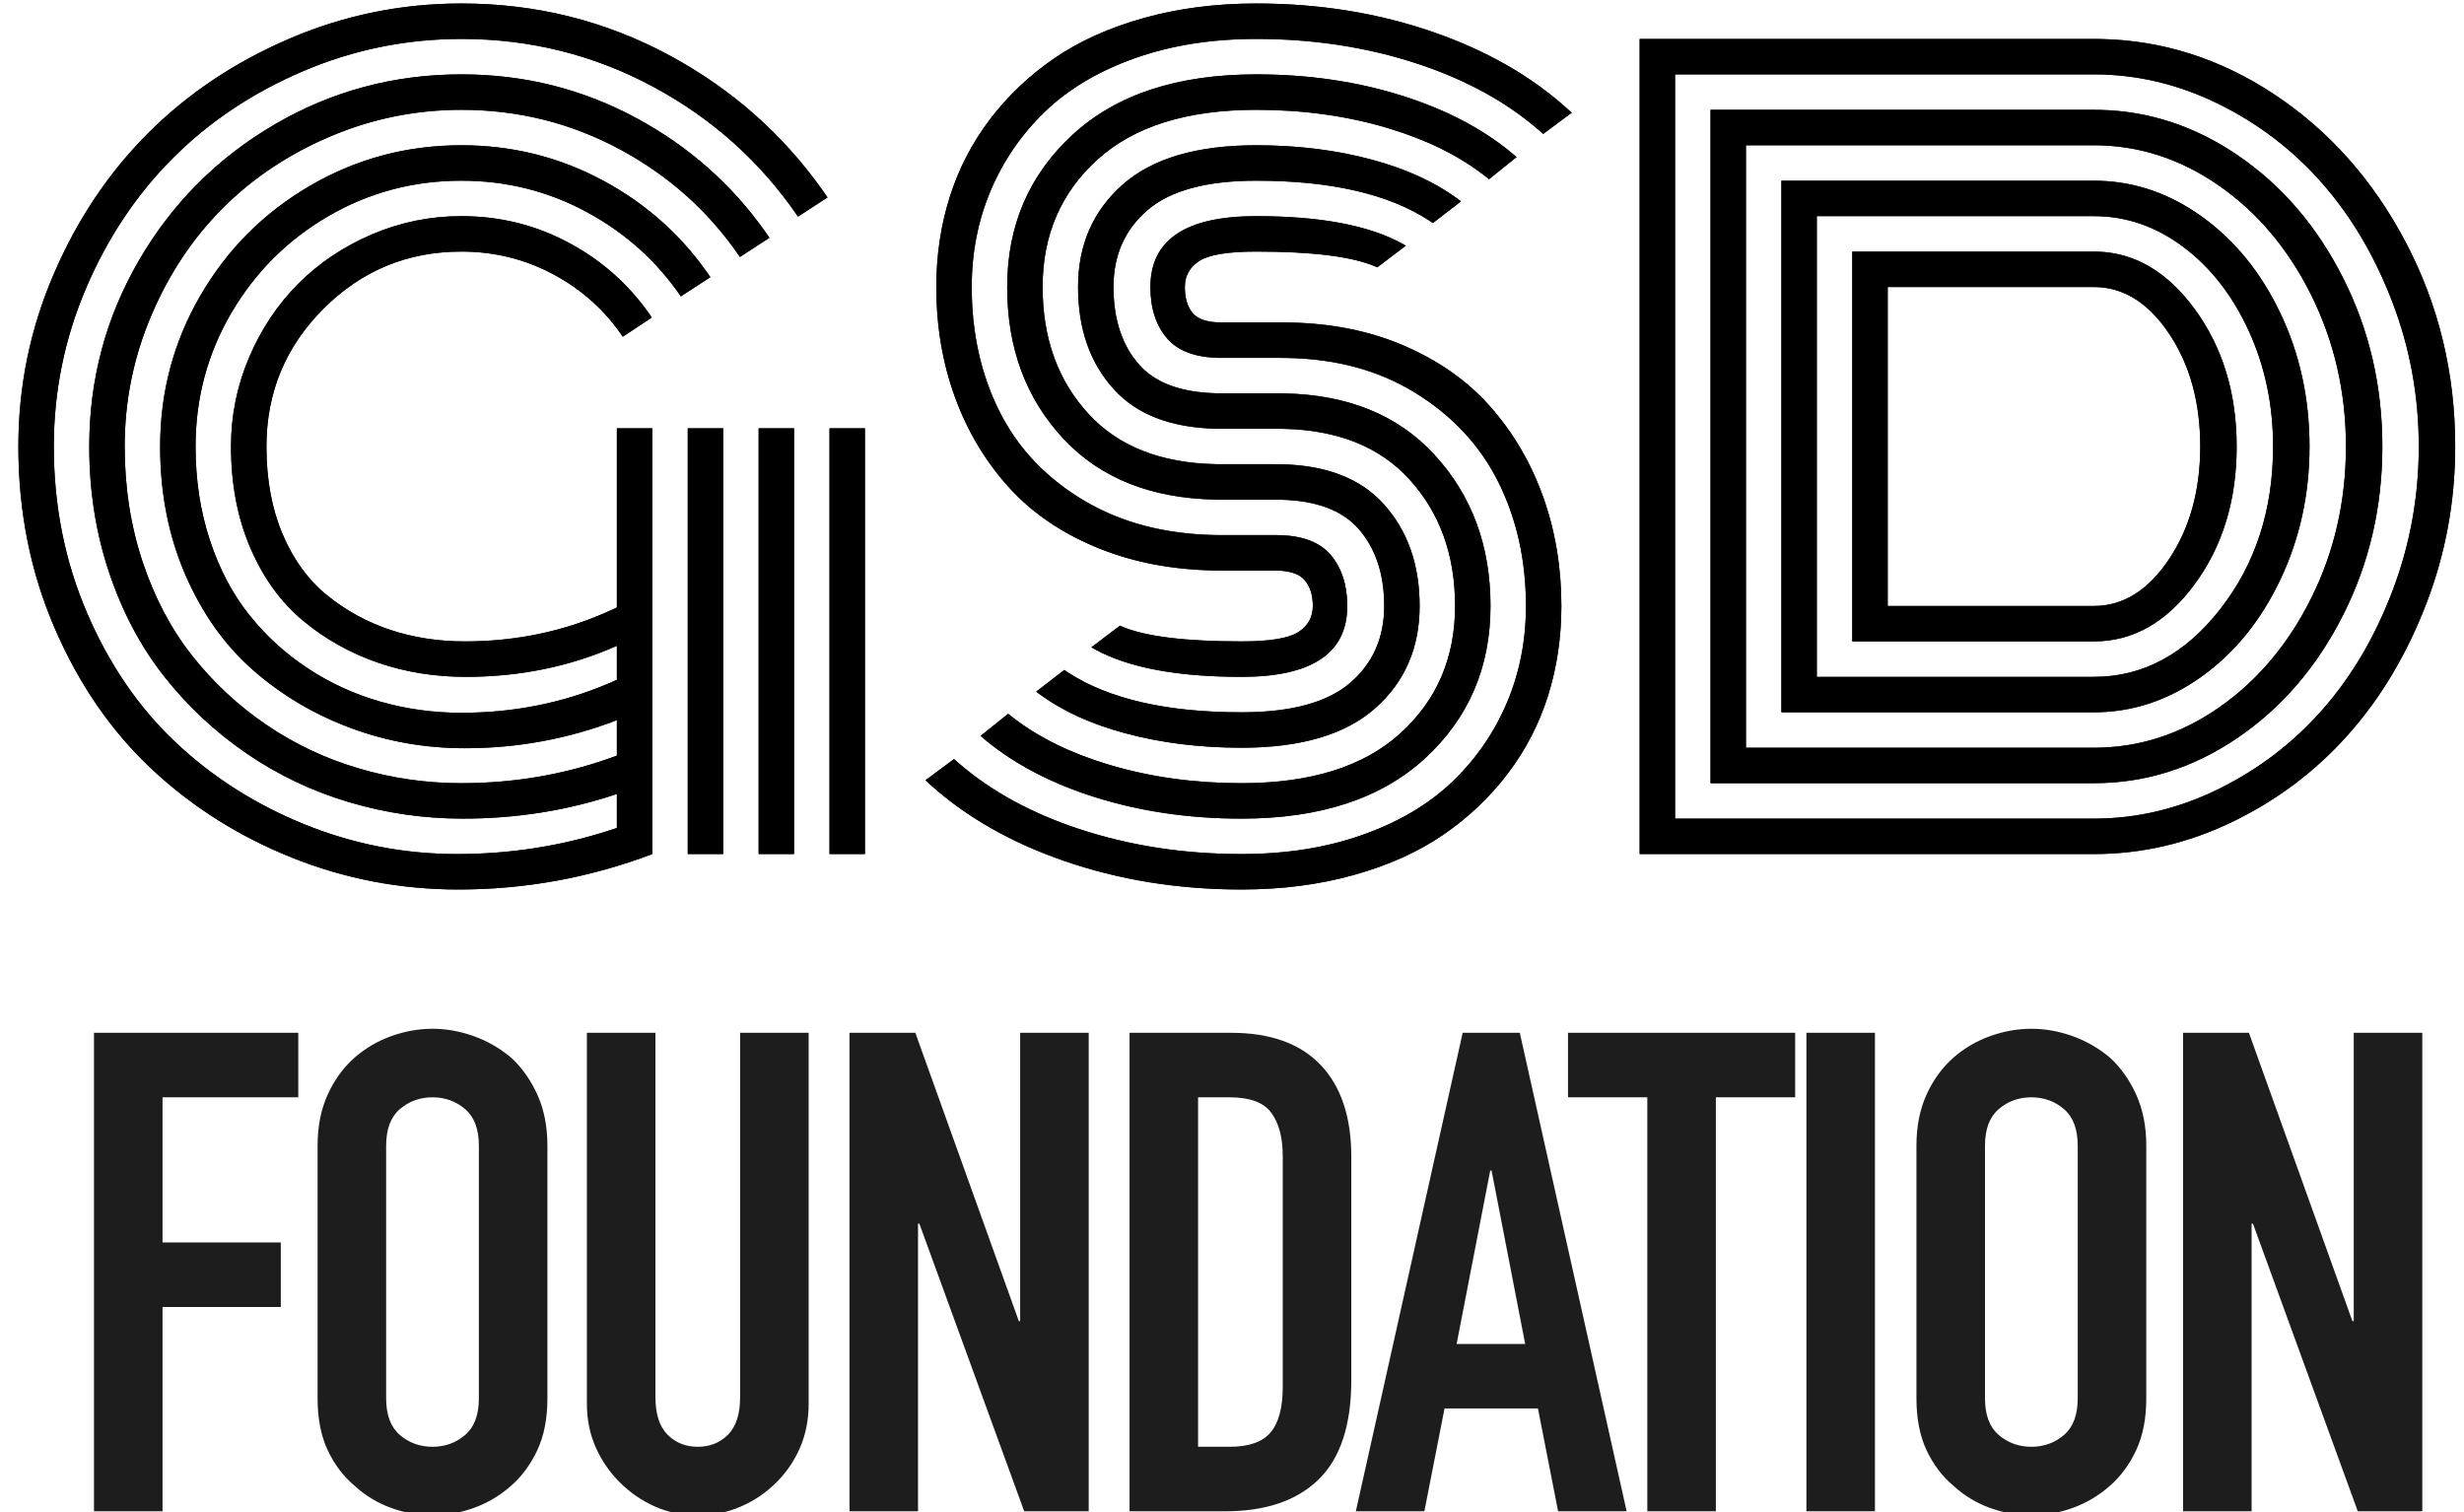 <?xml version="1.0" encoding="UTF-8"?>
<svg width="176px" height="108px" viewBox="0 0 176 108" version="1.1" xmlns="http://www.w3.org/2000/svg" xmlns:xlink="http://www.w3.org/1999/xlink">
    <title>gsd-foundation</title>
    <defs>
        <path d="M89.73,15.438 C94.296,15.438 97.771,16.091 100.157,17.399 L100.418,17.547 L98.379,19.094 L98.192,19.012 C96.523,18.316 93.703,17.969 89.73,17.969 C87.715,17.969 86.361,18.191 85.67,18.637 C84.979,19.082 84.633,19.703 84.633,20.5 C84.633,21.297 84.82,21.918 85.195,22.363 C85.541,22.774 86.157,22.996 87.043,23.027 L87.27,23.031 L91.629,23.031 L92.219,23.038 C95.148,23.101 97.805,23.638 100.189,24.648 C102.732,25.727 104.824,27.197 106.465,29.061 C108.105,30.924 109.359,33.068 110.227,35.494 C111.094,37.92 111.527,40.516 111.527,43.281 C111.527,45.531 111.211,47.664 110.578,49.68 C109.945,51.695 108.99,53.547 107.713,55.234 C106.436,56.922 104.9,58.381 103.107,59.611 C101.314,60.842 99.182,61.803 96.709,62.494 C94.236,63.186 91.559,63.531 88.676,63.531 C84.152,63.531 79.916,62.846 75.967,61.475 C72.215,60.172 69.061,58.378 66.504,56.092 L66.105,55.727 L68.145,54.215 L68.527,54.551 C70.852,56.546 73.719,58.103 77.127,59.225 C80.725,60.408 84.574,61 88.676,61 C91.887,61 94.787,60.537 97.377,59.611 C99.967,58.686 102.1,57.414 103.775,55.797 C105.451,54.18 106.74,52.305 107.643,50.172 C108.545,48.039 108.996,45.742 108.996,43.281 C108.996,40.023 108.34,37.076 107.027,34.439 C105.715,31.803 103.717,29.664 101.033,28.023 C98.472,26.457 95.467,25.639 92.019,25.568 L91.523,25.562 L87.27,25.562 L86.956,25.558 C85.314,25.506 84.117,25.045 83.367,24.174 C82.57,23.248 82.172,22.023 82.172,20.5 C82.172,17.125 84.691,15.438 89.73,15.438 Z M32.953,0.25 C38.297,0.25 43.266,1.492 47.859,3.977 C52.276,6.365 55.913,9.578 58.77,13.613 L59.109,14.102 L57,15.473 C54.328,11.559 50.877,8.465 46.646,6.191 C42.416,3.918 37.852,2.781 32.953,2.781 C29.016,2.781 25.248,3.549 21.65,5.084 C18.053,6.619 14.953,8.688 12.352,11.289 C9.75,13.891 7.682,16.99 6.146,20.588 C4.611,24.186 3.844,27.953 3.844,31.891 C3.844,36.133 4.635,40.094 6.217,43.773 C7.799,47.453 9.908,50.535 12.545,53.02 C15.182,55.504 18.246,57.455 21.738,58.873 C25.23,60.291 28.863,61 32.637,61 C36.365,61 39.958,60.45 43.416,59.349 L44.062,59.137 L44.062,56.711 C40.57,57.883 36.902,58.469 33.059,58.469 C30.27,58.469 27.557,58.076 24.92,57.291 C22.283,56.506 19.846,55.346 17.607,53.811 C15.369,52.275 13.412,50.447 11.736,48.326 C10.061,46.205 8.748,43.732 7.799,40.908 C6.85,38.084 6.375,35.078 6.375,31.891 C6.375,27.086 7.564,22.645 9.943,18.566 C12.322,14.488 15.551,11.26 19.629,8.881 C23.707,6.502 28.148,5.312 32.953,5.312 C37.453,5.312 41.637,6.361 45.504,8.459 C49.203,10.465 52.248,13.153 54.639,16.521 L54.961,16.984 L52.852,18.355 C50.648,15.121 47.795,12.561 44.291,10.674 C40.787,8.787 37.008,7.844 32.953,7.844 C29.695,7.844 26.578,8.477 23.602,9.742 C20.625,11.008 18.064,12.713 15.92,14.857 C13.775,17.002 12.07,19.562 10.805,22.539 C9.539,25.516 8.906,28.633 8.906,31.891 C8.906,34.82 9.334,37.568 10.189,40.135 C11.045,42.701 12.229,44.939 13.74,46.85 C15.252,48.76 17.016,50.4 19.031,51.771 C21.047,53.143 23.244,54.18 25.623,54.883 C28.002,55.586 30.445,55.938 32.953,55.938 C36.615,55.938 40.111,55.356 43.44,54.194 L44.062,53.969 L44.062,51.438 C40.594,52.773 36.973,53.441 33.199,53.441 C30.34,53.441 27.609,52.955 25.008,51.982 C22.406,51.01 20.092,49.633 18.064,47.852 C16.037,46.07 14.426,43.797 13.23,41.031 C12.035,38.266 11.438,35.219 11.438,31.891 C11.438,28 12.398,24.402 14.32,21.098 C16.242,17.793 18.855,15.18 22.16,13.258 C25.465,11.336 29.062,10.375 32.953,10.375 C36.586,10.375 39.967,11.219 43.096,12.906 C46.068,14.509 48.517,16.662 50.443,19.366 L50.742,19.797 L48.633,21.168 C46.898,18.637 44.654,16.627 41.9,15.139 C39.146,13.65 36.164,12.906 32.953,12.906 C29.508,12.906 26.332,13.756 23.426,15.455 C20.52,17.154 18.217,19.457 16.518,22.363 C14.818,25.27 13.969,28.445 13.969,31.891 C13.969,34.281 14.309,36.508 14.988,38.57 C15.668,40.633 16.605,42.414 17.801,43.914 C18.996,45.414 20.396,46.691 22.002,47.746 C23.607,48.801 25.336,49.592 27.188,50.119 C29.039,50.646 30.961,50.91 32.953,50.91 C36.716,50.91 40.246,50.202 43.544,48.784 L44.062,48.555 L44.062,46.129 C40.734,47.605 37.137,48.344 33.27,48.344 C31.043,48.344 28.945,48.004 26.977,47.324 C25.008,46.645 23.232,45.648 21.65,44.336 C20.068,43.023 18.814,41.295 17.889,39.15 C16.963,37.006 16.5,34.586 16.5,31.891 C16.5,29.664 16.934,27.537 17.801,25.51 C18.668,23.482 19.84,21.73 21.316,20.254 C22.793,18.777 24.545,17.605 26.572,16.738 C28.6,15.871 30.727,15.438 32.953,15.438 C35.742,15.438 38.332,16.088 40.723,17.389 C42.973,18.613 44.828,20.247 46.289,22.292 L46.559,22.68 L44.484,24.051 C43.219,22.176 41.572,20.693 39.545,19.604 C37.518,18.514 35.32,17.969 32.953,17.969 C29.109,17.969 25.828,19.328 23.109,22.047 C20.391,24.766 19.031,28.047 19.031,31.891 C19.031,34.258 19.418,36.35 20.191,38.166 C20.965,39.982 22.025,41.436 23.373,42.525 C24.721,43.615 26.221,44.436 27.873,44.986 C29.525,45.537 31.301,45.812 33.199,45.812 C36.895,45.812 40.348,45.083 43.558,43.623 L44.062,43.387 L44.062,30.59 L46.594,30.59 L46.594,61 C42.141,62.688 37.523,63.531 32.742,63.531 C28.594,63.531 24.621,62.77 20.824,61.246 C17.027,59.723 13.688,57.607 10.805,54.9 C7.922,52.193 5.619,48.842 3.896,44.846 C2.174,40.85 1.312,36.531 1.312,31.891 C1.312,27.602 2.15,23.506 3.826,19.604 C5.502,15.701 7.752,12.338 10.576,9.514 C13.4,6.689 16.764,4.439 20.666,2.764 C24.568,1.088 28.664,0.25 32.953,0.25 Z M56.719,30.59 L56.719,61 L54.188,61 L54.188,30.59 L56.719,30.59 Z M149.566,2.781 L150.073,2.787 C154.452,2.879 158.549,4.178 162.363,6.684 C166.324,9.285 169.482,12.824 171.838,17.301 C174.193,21.777 175.371,26.641 175.371,31.891 C175.371,35.828 174.674,39.596 173.279,43.193 C171.885,46.791 170.027,49.891 167.707,52.492 C165.387,55.094 162.639,57.162 159.463,58.697 C156.287,60.232 152.988,61 149.566,61 L149.566,61 L117.117,61 L117.117,2.781 L149.566,2.781 Z M61.781,30.59 L61.781,61 L59.25,61 L59.25,30.59 L61.781,30.59 Z M51.656,30.59 L51.656,61 L49.125,61 L49.125,30.59 L51.656,30.59 Z M149.566,5.312 L119.648,5.312 L119.648,58.469 L149.566,58.469 C152.637,58.469 155.602,57.766 158.461,56.359 C161.32,54.953 163.793,53.066 165.879,50.699 C167.965,48.332 169.635,45.502 170.889,42.209 C172.143,38.916 172.77,35.477 172.77,31.891 C172.77,28.305 172.143,24.871 170.889,21.59 C169.635,18.309 167.965,15.479 165.879,13.1 C163.793,10.721 161.32,8.828 158.461,7.422 C155.602,6.016 152.637,5.312 149.566,5.312 L149.566,5.312 Z M89.73,10.375 C92.707,10.375 95.473,10.721 98.027,11.412 C100.412,12.057 102.408,12.963 104.017,14.129 L104.355,14.383 L102.352,15.93 L102.054,15.731 C99.14,13.848 95.032,12.906 89.73,12.906 C86.191,12.906 83.607,13.604 81.979,14.998 C80.35,16.393 79.535,18.227 79.535,20.5 C79.535,22.797 80.139,24.637 81.346,26.02 C82.5,27.342 84.357,28.032 86.916,28.09 L87.27,28.094 L91.277,28.094 L91.72,28.098 C96.267,28.186 99.84,29.638 102.439,32.453 C105.123,35.359 106.465,38.969 106.465,43.281 C106.465,47.664 104.906,51.291 101.789,54.162 C98.672,57.033 94.301,58.469 88.676,58.469 C84.926,58.469 81.422,57.953 78.164,56.922 C75.098,55.951 72.52,54.607 70.429,52.889 L70.043,52.562 L72.012,50.98 L72.378,51.271 C74.238,52.702 76.536,53.824 79.271,54.637 C82.189,55.504 85.324,55.938 88.676,55.938 C93.621,55.938 97.4,54.754 100.014,52.387 C102.627,50.02 103.934,46.984 103.934,43.281 C103.934,39.625 102.838,36.602 100.646,34.211 C98.531,31.903 95.535,30.709 91.661,30.629 L91.242,30.625 L87.27,30.625 L86.878,30.621 C83.652,30.551 81.215,29.615 79.57,27.812 C77.859,25.938 77.004,23.5 77.004,20.5 C77.004,17.5 78.064,15.062 80.186,13.188 C82.307,11.312 85.488,10.375 89.73,10.375 Z M149.566,7.844 L150.022,7.849 C153.506,7.935 156.765,9.005 159.797,11.061 C162.961,13.205 165.48,16.129 167.355,19.832 C169.23,23.535 170.168,27.555 170.168,31.891 C170.168,36.227 169.23,40.246 167.355,43.949 C165.48,47.652 162.961,50.576 159.797,52.721 C156.633,54.865 153.223,55.938 149.566,55.938 L149.566,55.938 L122.18,55.938 L122.18,7.844 L149.566,7.844 Z M149.566,10.375 L124.711,10.375 L124.711,53.406 L149.566,53.406 C152.777,53.406 155.76,52.445 158.514,50.523 C161.268,48.602 163.465,45.988 165.105,42.684 C166.746,39.379 167.566,35.781 167.566,31.891 C167.566,28.023 166.746,24.432 165.105,21.115 C163.465,17.799 161.262,15.18 158.496,13.258 C155.73,11.336 152.754,10.375 149.566,10.375 L149.566,10.375 Z M89.73,5.312 C93.48,5.312 96.979,5.828 100.225,6.859 C103.28,7.83 105.852,9.174 107.942,10.892 L108.328,11.219 L106.359,12.801 L105.993,12.51 C104.134,11.079 101.842,9.958 99.117,9.145 C96.211,8.277 93.082,7.844 89.73,7.844 C84.785,7.844 81.006,9.027 78.393,11.395 C75.779,13.762 74.473,16.797 74.473,20.5 C74.473,24.18 75.574,27.209 77.777,29.588 C79.904,31.885 82.927,33.073 86.846,33.152 L87.27,33.156 L91.137,33.156 L91.513,33.16 C94.748,33.228 97.188,34.176 98.836,36.004 C100.547,37.902 101.402,40.328 101.402,43.281 C101.402,46.281 100.342,48.719 98.221,50.594 C96.1,52.469 92.918,53.406 88.676,53.406 C85.699,53.406 82.928,53.061 80.361,52.369 C77.966,51.724 75.964,50.818 74.354,49.652 L74.016,49.398 L76.02,47.852 L76.317,48.05 C79.232,49.933 83.352,50.875 88.676,50.875 C92.215,50.875 94.799,50.178 96.428,48.783 C98.057,47.389 98.871,45.555 98.871,43.281 C98.871,41.008 98.262,39.174 97.043,37.779 C95.877,36.445 94.015,35.749 91.455,35.691 L91.102,35.688 L87.27,35.688 L86.822,35.683 C82.231,35.596 78.624,34.162 76.002,31.381 C73.295,28.51 71.941,24.883 71.941,20.5 C71.941,16.117 73.5,12.49 76.617,9.619 C79.734,6.748 84.105,5.312 89.73,5.312 Z M149.566,12.906 L149.976,12.913 C152.564,12.993 154.982,13.834 157.23,15.438 C159.598,17.125 161.479,19.428 162.873,22.346 C164.268,25.264 164.965,28.445 164.965,31.891 C164.965,35.312 164.268,38.488 162.873,41.418 C161.479,44.348 159.598,46.656 157.23,48.344 C154.863,50.031 152.309,50.875 149.566,50.875 L149.566,50.875 L127.242,50.875 L127.242,12.906 L149.566,12.906 Z M149.566,15.438 L129.773,15.438 L129.773,48.344 L149.566,48.344 C153.059,48.344 156.064,46.732 158.584,43.51 C161.104,40.287 162.363,36.414 162.363,31.891 C162.363,28.914 161.783,26.16 160.623,23.629 C159.463,21.098 157.904,19.1 155.947,17.635 C153.99,16.17 151.863,15.438 149.566,15.438 L149.566,15.438 Z M89.73,0.25 C94.254,0.25 98.484,0.936 102.422,2.307 C106.162,3.609 109.311,5.404 111.867,7.69 L112.266,8.055 L110.227,9.566 L109.844,9.23 C107.52,7.236 104.659,5.678 101.262,4.557 C97.676,3.373 93.832,2.781 89.73,2.781 C86.52,2.781 83.619,3.244 81.029,4.17 C78.439,5.096 76.307,6.367 74.631,7.984 C72.955,9.602 71.666,11.477 70.764,13.609 C69.861,15.742 69.41,18.039 69.41,20.5 C69.41,23.805 70.078,26.781 71.414,29.43 C72.75,32.078 74.789,34.205 77.531,35.811 C80.149,37.343 83.225,38.144 86.761,38.214 L87.27,38.219 L91.137,38.219 L91.45,38.224 C93.093,38.276 94.289,38.743 95.039,39.625 C95.836,40.562 96.234,41.781 96.234,43.281 C96.234,46.656 93.715,48.344 88.676,48.344 C84.088,48.344 80.601,47.69 78.214,46.382 L77.953,46.234 L79.992,44.688 L80.18,44.769 C81.849,45.465 84.681,45.812 88.676,45.812 C90.691,45.812 92.045,45.59 92.736,45.145 C93.428,44.699 93.773,44.078 93.773,43.281 C93.773,42.508 93.58,41.893 93.193,41.436 C92.836,41.014 92.205,40.787 91.299,40.754 L91.066,40.75 L87.27,40.75 L86.667,40.744 C83.671,40.682 80.948,40.157 78.498,39.168 C75.885,38.113 73.74,36.66 72.064,34.809 C70.389,32.957 69.105,30.812 68.215,28.375 C67.324,25.938 66.879,23.312 66.879,20.5 C66.879,18.25 67.195,16.117 67.828,14.102 C68.461,12.086 69.416,10.234 70.693,8.547 C71.971,6.859 73.506,5.4 75.299,4.17 C77.092,2.939 79.225,1.979 81.697,1.287 C84.17,0.596 86.848,0.25 89.73,0.25 Z M149.566,17.969 L149.864,17.974 C152.526,18.068 154.824,19.432 156.756,22.064 C158.76,24.795 159.762,28.07 159.762,31.891 C159.762,35.734 158.76,39.016 156.756,41.734 C154.752,44.453 152.355,45.812 149.566,45.812 L149.566,45.812 L132.305,45.812 L132.305,17.969 L149.566,17.969 Z M149.566,20.5 L134.836,20.5 L134.836,43.281 L149.566,43.281 C151.652,43.281 153.439,42.168 154.928,39.941 C156.416,37.715 157.16,35.031 157.16,31.891 C157.16,28.727 156.416,26.037 154.928,23.822 C153.439,21.607 151.652,20.5 149.566,20.5 L149.566,20.5 Z" id="path-1"></path>
    </defs>
    <g id="Logo" stroke="none" stroke-width="1" fill="none" fill-rule="evenodd">
        <g id="Artboard" fill="#000000" fill-rule="nonzero">
            <path d="M11.609,107.943 L11.609,93.351 L20.057,93.351 L20.057,88.743 L11.609,88.743 L11.609,78.375 L21.305,78.375 L21.305,73.767 L6.713,73.767 L6.713,107.943 L11.609,107.943 Z M30.893,108.231 C31.885,108.231 32.869,108.055 33.845,107.703 C34.821,107.351 35.709,106.823 36.509,106.119 C37.277,105.447 37.901,104.599 38.381,103.575 C38.861,102.551 39.101,101.319 39.101,99.879 L39.101,99.879 L39.101,81.831 C39.101,80.455 38.861,79.239 38.381,78.183 C37.901,77.127 37.277,76.247 36.509,75.543 C35.709,74.871 34.821,74.359 33.845,74.007 C32.869,73.655 31.885,73.479 30.893,73.479 C29.901,73.479 28.917,73.655 27.941,74.007 C26.965,74.359 26.093,74.871 25.325,75.543 C24.525,76.247 23.885,77.127 23.405,78.183 C22.925,79.239 22.685,80.455 22.685,81.831 L22.685,81.831 L22.685,99.879 C22.685,101.319 22.925,102.551 23.405,103.575 C23.885,104.599 24.525,105.447 25.325,106.119 C26.093,106.823 26.965,107.351 27.941,107.703 C28.917,108.055 29.901,108.231 30.893,108.231 Z M30.893,103.335 C29.997,103.335 29.221,103.055 28.565,102.495 C27.909,101.935 27.581,101.063 27.581,99.879 L27.581,99.879 L27.581,81.831 C27.581,80.647 27.909,79.775 28.565,79.215 C29.221,78.655 29.997,78.375 30.893,78.375 C31.789,78.375 32.565,78.655 33.221,79.215 C33.877,79.775 34.205,80.647 34.205,81.831 L34.205,81.831 L34.205,99.879 C34.205,101.063 33.877,101.935 33.221,102.495 C32.565,103.055 31.789,103.335 30.893,103.335 Z M49.841,108.231 C50.929,108.231 51.953,108.023 52.913,107.607 C53.873,107.191 54.721,106.615 55.457,105.879 C56.193,105.143 56.761,104.303 57.161,103.359 C57.561,102.415 57.761,101.383 57.761,100.263 L57.761,100.263 L57.761,73.767 L52.865,73.767 L52.865,99.783 C52.865,100.999 52.577,101.895 52.001,102.471 C51.425,103.047 50.705,103.335 49.841,103.335 C48.977,103.335 48.257,103.047 47.681,102.471 C47.105,101.895 46.817,100.999 46.817,99.783 L46.817,99.783 L46.817,73.767 L41.921,73.767 L41.921,100.263 C41.921,101.383 42.129,102.415 42.545,103.359 C42.961,104.303 43.537,105.143 44.273,105.879 C45.009,106.615 45.849,107.191 46.793,107.607 C47.737,108.023 48.753,108.231 49.841,108.231 Z M65.573,107.943 L65.573,87.399 L65.669,87.399 L73.157,107.943 L77.765,107.943 L77.765,73.767 L72.869,73.767 L72.869,94.359 L72.773,94.359 L65.381,73.767 L60.677,73.767 L60.677,107.943 L65.573,107.943 Z M87.497,107.943 C90.409,107.943 92.641,107.183 94.193,105.663 C95.745,104.143 96.521,101.783 96.521,98.583 L96.521,98.583 L96.521,82.599 C96.521,79.783 95.793,77.607 94.337,76.071 C92.881,74.535 90.745,73.767 87.929,73.767 L87.929,73.767 L80.681,73.767 L80.681,107.943 L87.497,107.943 Z M87.833,103.335 L85.577,103.335 L85.577,78.375 L87.833,78.375 C89.273,78.375 90.265,78.743 90.809,79.479 C91.353,80.215 91.625,81.255 91.625,82.599 L91.625,82.599 L91.625,99.063 C91.625,100.535 91.337,101.615 90.761,102.303 C90.185,102.991 89.209,103.335 87.833,103.335 L87.833,103.335 Z M101.741,107.943 L103.181,100.599 L109.853,100.599 L111.293,107.943 L116.189,107.943 L108.557,73.767 L104.477,73.767 L96.845,107.943 L101.741,107.943 Z M108.941,95.991 L104.045,95.991 L106.445,83.607 L106.541,83.607 L108.941,95.991 Z M122.561,107.943 L122.561,78.375 L128.225,78.375 L128.225,73.767 L112.001,73.767 L112.001,78.375 L117.665,78.375 L117.665,107.943 L122.561,107.943 Z M133.925,107.943 L133.925,73.767 L129.029,73.767 L129.029,107.943 L133.925,107.943 Z M145.097,108.231 C146.089,108.231 147.073,108.055 148.049,107.703 C149.025,107.351 149.913,106.823 150.713,106.119 C151.481,105.447 152.105,104.599 152.585,103.575 C153.065,102.551 153.305,101.319 153.305,99.879 L153.305,99.879 L153.305,81.831 C153.305,80.455 153.065,79.239 152.585,78.183 C152.105,77.127 151.481,76.247 150.713,75.543 C149.913,74.871 149.025,74.359 148.049,74.007 C147.073,73.655 146.089,73.479 145.097,73.479 C144.105,73.479 143.121,73.655 142.145,74.007 C141.169,74.359 140.297,74.871 139.529,75.543 C138.729,76.247 138.089,77.127 137.609,78.183 C137.129,79.239 136.889,80.455 136.889,81.831 L136.889,81.831 L136.889,99.879 C136.889,101.319 137.129,102.551 137.609,103.575 C138.089,104.599 138.729,105.447 139.529,106.119 C140.297,106.823 141.169,107.351 142.145,107.703 C143.121,108.055 144.105,108.231 145.097,108.231 Z M145.097,103.335 C144.201,103.335 143.425,103.055 142.769,102.495 C142.113,101.935 141.785,101.063 141.785,99.879 L141.785,99.879 L141.785,81.831 C141.785,80.647 142.113,79.775 142.769,79.215 C143.425,78.655 144.201,78.375 145.097,78.375 C145.993,78.375 146.769,78.655 147.425,79.215 C148.081,79.775 148.409,80.647 148.409,81.831 L148.409,81.831 L148.409,99.879 C148.409,101.063 148.081,101.935 147.425,102.495 C146.769,103.055 145.993,103.335 145.097,103.335 Z M160.829,107.943 L160.829,87.399 L160.925,87.399 L168.413,107.943 L173.021,107.943 L173.021,73.767 L168.125,73.767 L168.125,94.359 L168.029,94.359 L160.637,73.767 L155.933,73.767 L155.933,107.943 L160.829,107.943 Z" id="FOUNDATION" fill-opacity="0.884"></path>
            <g id="GSD">
                <use fill-opacity="0.884" xlink:href="#path-1"></use>
                <use xlink:href="#path-1"></use>
            </g>
        </g>
    </g>
</svg>